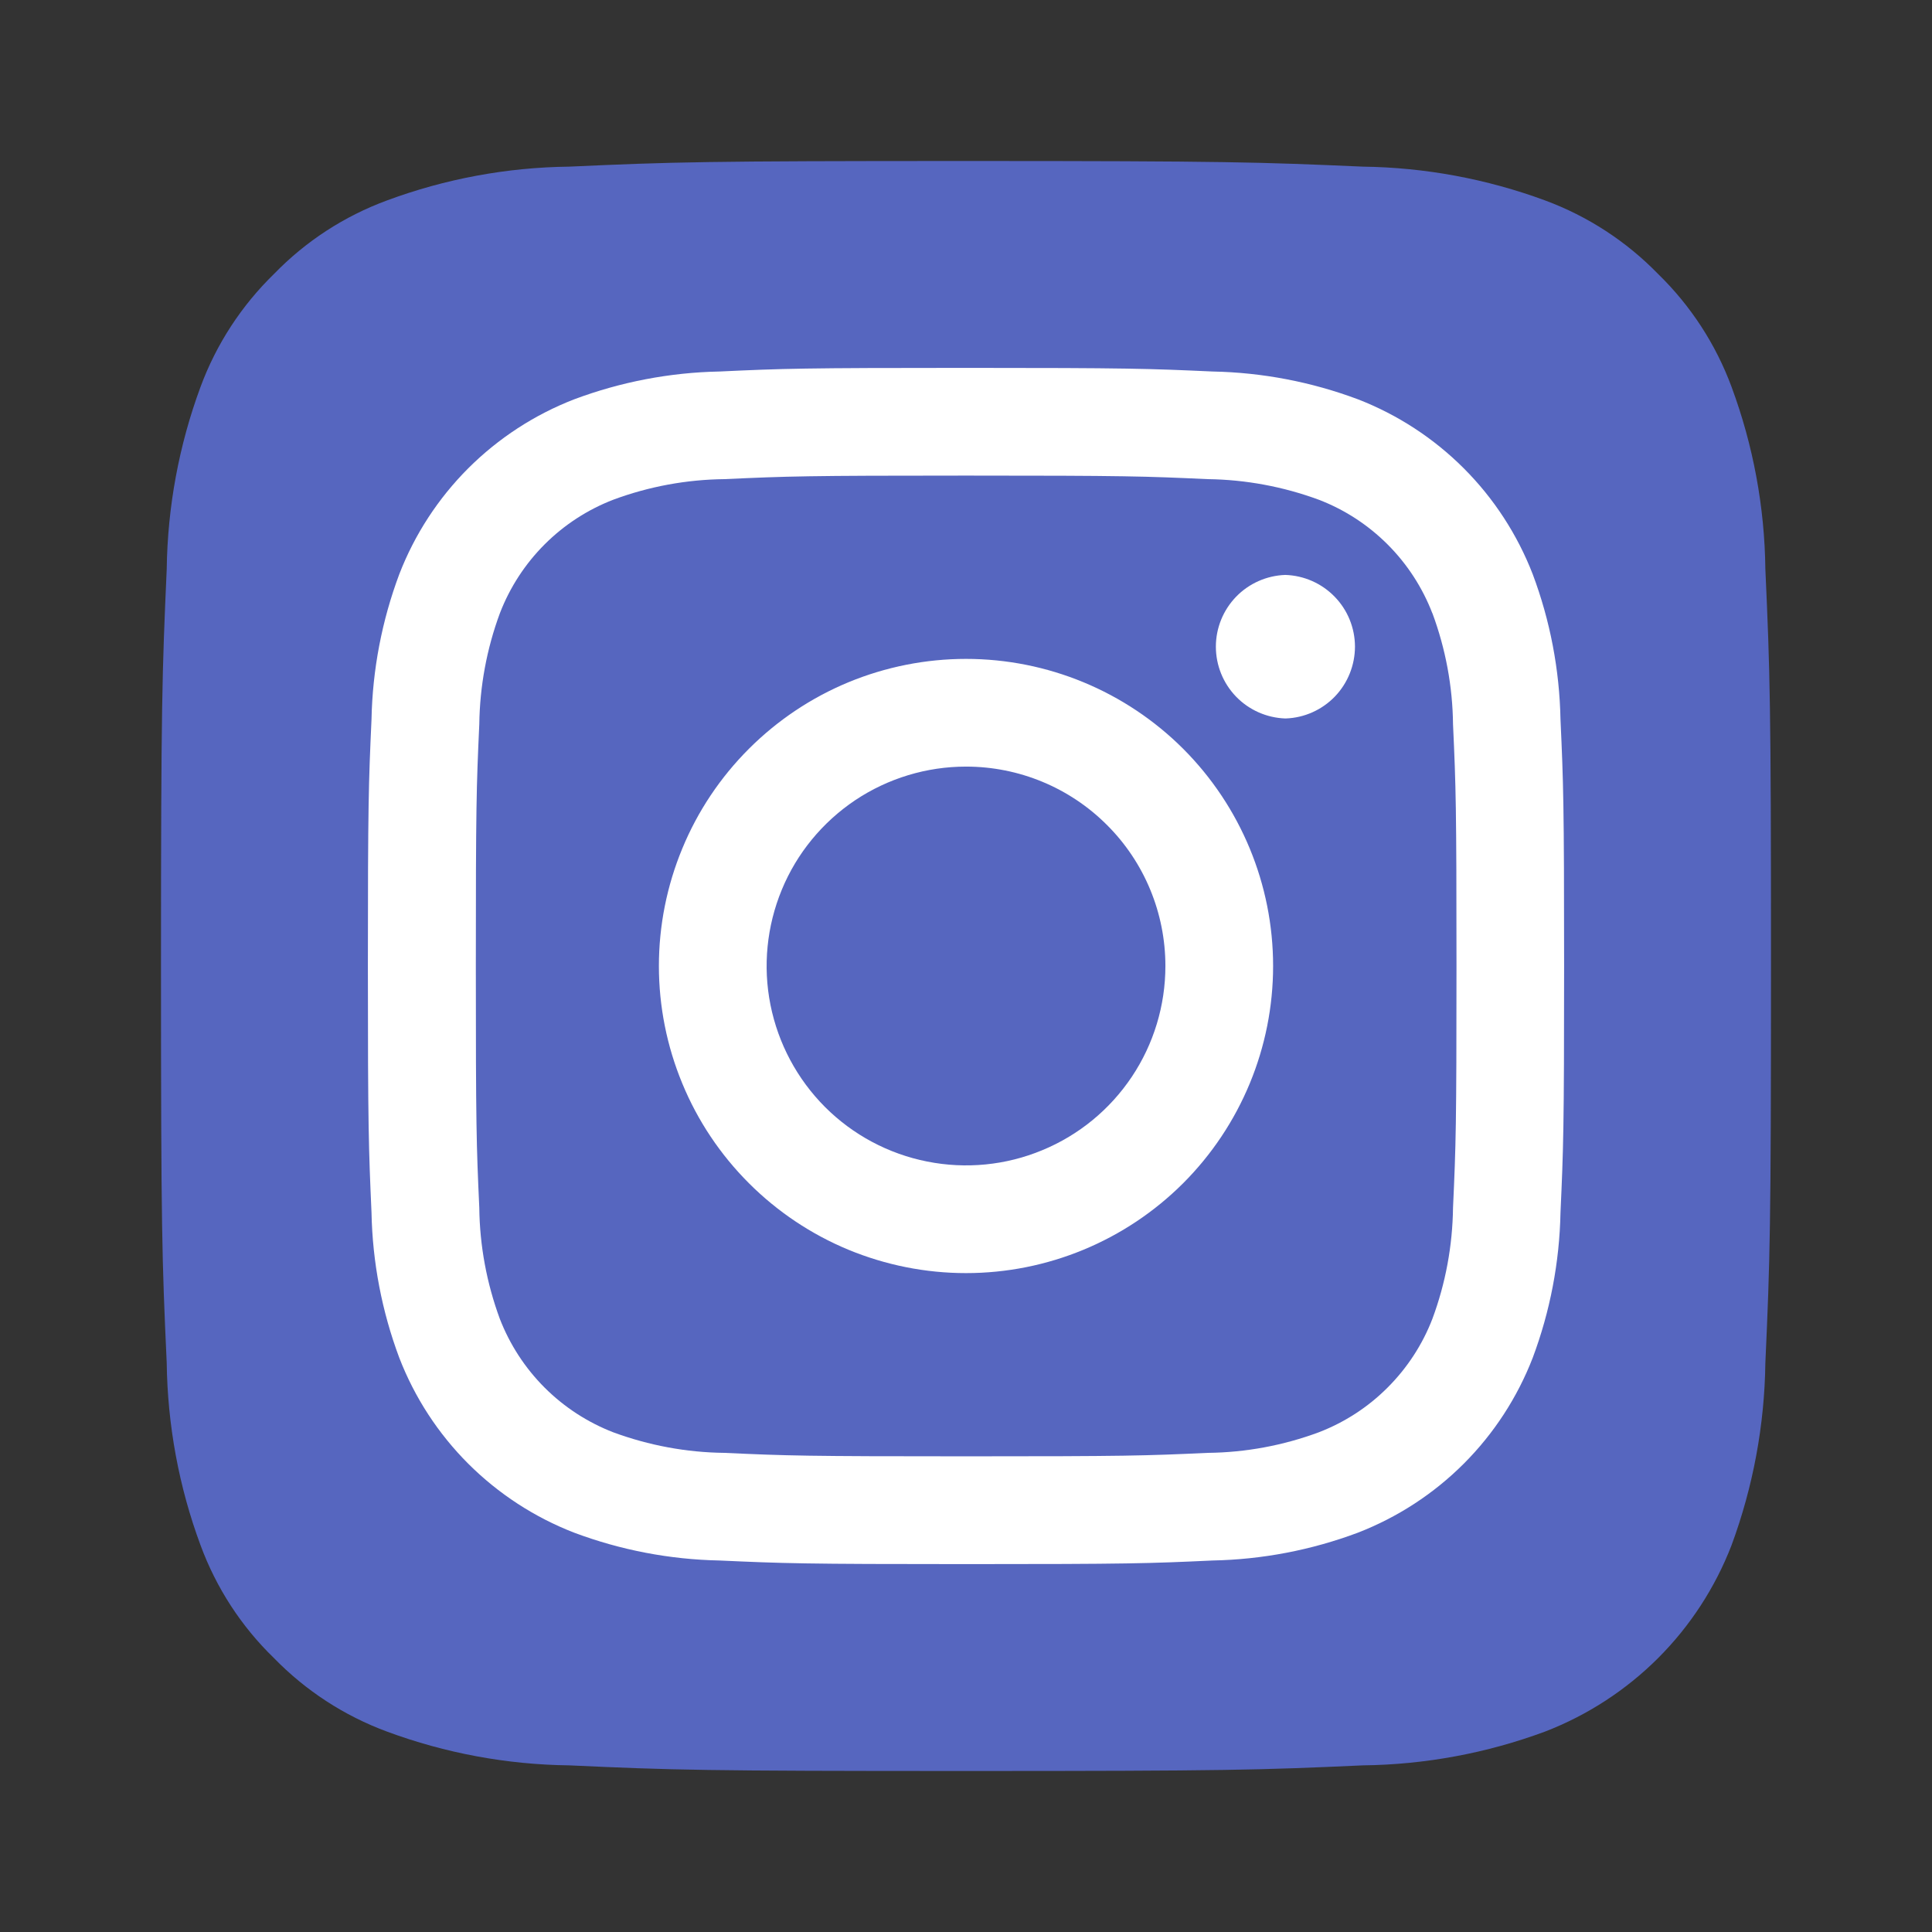<svg width="24" height="24" viewBox="0 0 24 24" fill="none" xmlns="http://www.w3.org/2000/svg">
<rect x="0" y="0" width="24" height="24" fill="#333333" stroke="none"/>
<path d="M20.936 7.564C20.928 6.868 20.801 6.178 20.559 5.525C20.383 5.048 20.103 4.616 19.738 4.262C19.384 3.898 18.952 3.617 18.475 3.442C17.822 3.2 17.132 3.073 16.436 3.064C15.278 3.012 14.931 3 12 3C9.07 3 8.721 3.01 7.564 3.064C6.868 3.072 6.178 3.199 5.525 3.441C5.048 3.616 4.616 3.897 4.262 4.262C3.898 4.617 3.618 5.049 3.442 5.526C3.201 6.179 3.073 6.868 3.064 7.564C3.012 8.723 3 9.07 3 12.001C3 14.932 3.01 15.28 3.064 16.437C3.072 17.133 3.2 17.823 3.442 18.476C3.617 18.952 3.898 19.384 4.263 19.737C4.617 20.102 5.049 20.383 5.526 20.559C6.178 20.801 6.868 20.929 7.564 20.936C8.721 20.99 9.07 21 12 21C14.93 21 15.28 20.99 16.436 20.936C17.132 20.928 17.822 20.801 18.475 20.559C18.948 20.377 19.379 20.097 19.738 19.738C20.096 19.379 20.376 18.949 20.559 18.476C20.8 17.823 20.928 17.133 20.936 16.436C20.99 15.28 21 14.932 21 12C21 9.068 20.99 8.722 20.936 7.564Z" fill="white"/>
<path d="M17.793 7.618C17.67 7.298 17.48 7.006 17.238 6.764C16.995 6.521 16.704 6.331 16.383 6.208C15.941 6.045 15.474 5.958 15.003 5.952C14.219 5.916 13.983 5.908 12 5.908C10.017 5.908 9.782 5.916 9 5.952C8.529 5.957 8.062 6.043 7.62 6.207C6.971 6.457 6.46 6.969 6.21 7.617C6.046 8.06 5.96 8.527 5.954 8.997C5.918 9.781 5.911 10.016 5.911 12C5.911 13.984 5.918 14.22 5.954 15.003C5.959 15.474 6.046 15.941 6.209 16.383C6.333 16.703 6.522 16.994 6.765 17.237C7.008 17.48 7.299 17.669 7.619 17.793C8.062 17.956 8.529 18.043 8.999 18.048C9.782 18.084 10.017 18.091 12.001 18.091C13.985 18.091 14.221 18.084 15.004 18.048C15.475 18.043 15.942 17.956 16.384 17.792C16.705 17.668 16.996 17.479 17.238 17.236C17.481 16.993 17.671 16.702 17.794 16.382C17.958 15.941 18.044 15.474 18.05 15.002C18.086 14.219 18.093 13.984 18.093 12C18.093 10.016 18.086 9.781 18.05 8.998C18.045 8.527 17.958 8.06 17.794 7.618M12 15.815C11.499 15.815 11.003 15.716 10.54 15.525C10.077 15.333 9.657 15.052 9.303 14.698C8.948 14.343 8.667 13.923 8.476 13.46C8.284 12.997 8.185 12.501 8.185 12C8.185 11.499 8.284 11.003 8.476 10.54C8.667 10.077 8.948 9.657 9.303 9.302C9.657 8.948 10.077 8.667 10.54 8.475C11.003 8.284 11.499 8.185 12 8.185C13.012 8.185 13.982 8.587 14.698 9.302C15.413 10.018 15.815 10.988 15.815 12C15.815 13.012 15.413 13.982 14.698 14.698C13.982 15.413 13.012 15.815 12 15.815ZM15.966 8.925C15.735 8.917 15.516 8.82 15.355 8.654C15.194 8.487 15.104 8.265 15.104 8.033C15.104 7.802 15.194 7.58 15.355 7.413C15.516 7.247 15.735 7.15 15.966 7.142C16.197 7.149 16.418 7.246 16.579 7.412C16.741 7.578 16.831 7.8 16.832 8.031C16.832 8.262 16.743 8.485 16.583 8.652C16.422 8.819 16.203 8.917 15.972 8.925H15.966Z" fill="#5666BF"/>
<path d="M12 9.523C11.511 9.523 11.032 9.668 10.624 9.94C10.217 10.213 9.899 10.599 9.712 11.052C9.525 11.505 9.475 12.003 9.571 12.483C9.667 12.964 9.903 13.405 10.249 13.752C10.595 14.098 11.037 14.334 11.517 14.429C11.998 14.525 12.496 14.476 12.948 14.288C13.401 14.101 13.788 13.783 14.06 13.376C14.332 12.969 14.477 12.49 14.477 12C14.477 11.343 14.217 10.713 13.752 10.249C13.288 9.784 12.658 9.523 12.001 9.523" fill="#5666BF"/>
<path d="M21.93 7.07C21.921 6.297 21.779 5.531 21.51 4.806C21.314 4.276 21.002 3.797 20.597 3.403C20.203 2.998 19.724 2.686 19.194 2.49C18.468 2.222 17.702 2.08 16.929 2.07C15.642 2.014 15.257 2 12 2C8.745 2 8.358 2.012 7.072 2.07C6.299 2.079 5.532 2.221 4.807 2.49C4.277 2.685 3.797 2.997 3.404 3.403C2.999 3.797 2.687 4.276 2.491 4.806C2.223 5.531 2.081 6.298 2.071 7.071C2.014 8.358 2 8.744 2 12.001C2 15.258 2.012 15.644 2.071 16.93C2.081 17.703 2.222 18.47 2.491 19.195C2.686 19.725 2.998 20.205 3.403 20.597C3.797 21.002 4.276 21.314 4.806 21.51C5.532 21.779 6.298 21.921 7.072 21.93C8.357 21.989 8.744 22 12 22C15.257 22 15.643 21.988 16.93 21.93C17.703 21.921 18.469 21.779 19.194 21.51C19.72 21.307 20.198 20.996 20.597 20.598C20.996 20.199 21.307 19.721 21.51 19.195C21.778 18.469 21.92 17.703 21.93 16.93C21.988 15.643 22 15.256 22 12C22 8.743 21.988 8.358 21.93 7.07ZM19.385 15.063C19.373 15.68 19.256 16.29 19.04 16.867C18.849 17.36 18.557 17.809 18.183 18.183C17.809 18.557 17.36 18.849 16.867 19.04C16.29 19.256 15.68 19.373 15.064 19.385C14.271 19.422 14.018 19.43 12 19.43C9.982 19.43 9.73 19.421 8.937 19.385C8.321 19.373 7.711 19.256 7.134 19.04C6.64 18.849 6.192 18.557 5.817 18.183C5.443 17.809 5.151 17.361 4.96 16.867C4.744 16.29 4.627 15.68 4.615 15.063C4.58 14.271 4.57 14.018 4.57 12C4.57 9.982 4.579 9.729 4.615 8.937C4.627 8.32 4.744 7.71 4.96 7.133C5.151 6.639 5.443 6.191 5.817 5.817C6.192 5.443 6.64 5.151 7.134 4.96C7.711 4.744 8.321 4.627 8.937 4.615C9.73 4.578 9.984 4.57 12.001 4.57C14.018 4.57 14.271 4.579 15.064 4.615C15.681 4.627 16.291 4.744 16.868 4.96C17.361 5.151 17.809 5.443 18.183 5.817C18.557 6.191 18.849 6.64 19.04 7.133C19.257 7.711 19.373 8.32 19.385 8.937C19.421 9.729 19.43 9.982 19.43 12C19.43 14.018 19.421 14.27 19.385 15.063Z" fill="#5666BF"/>
</svg>
